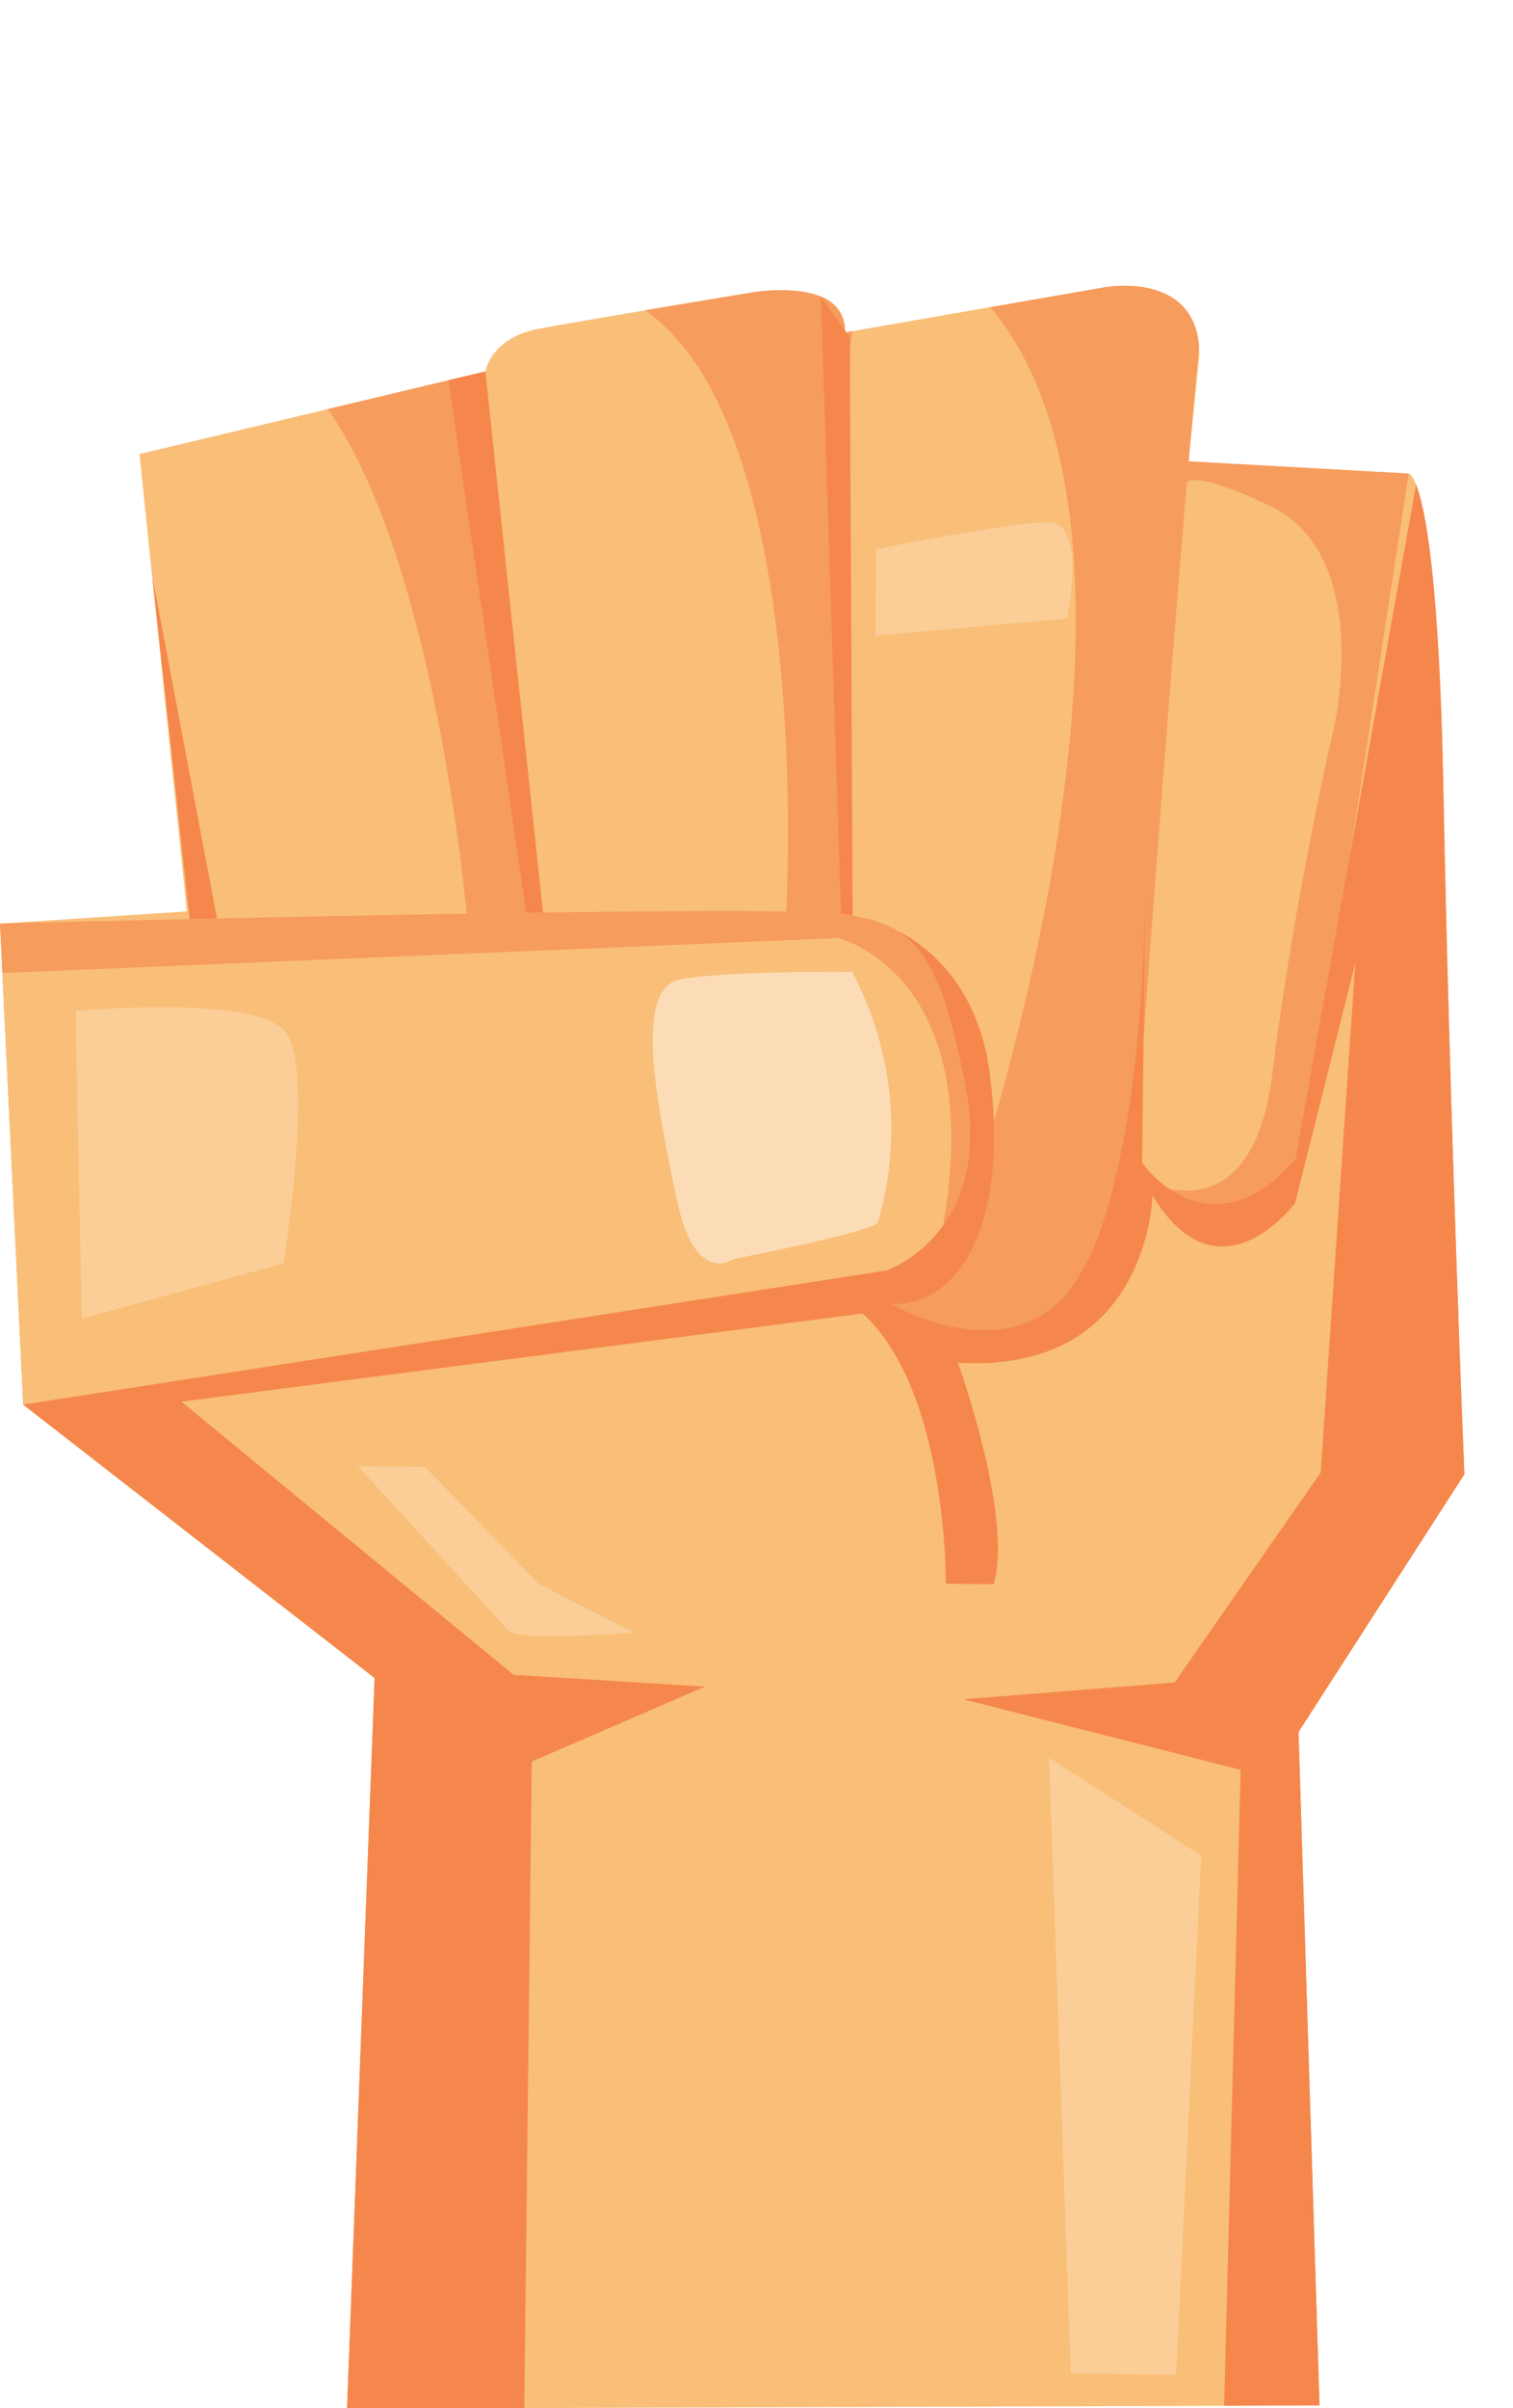 <svg width="105" height="167" xmlns="http://www.w3.org/2000/svg" xmlns:xlink="http://www.w3.org/1999/xlink" xml:space="preserve" overflow="hidden"><defs><clipPath id="clip0"><rect x="187" y="120" width="105" height="167"/></clipPath></defs><g clip-path="url(#clip0)" transform="translate(-187 -120)"><path d="M241.196 409.521C241.208 409.74 241.218 409.965 241.215 410.206L240.564 416.58 240.504 417.158 240.497 417.251 240.482 417.358 240.468 417.51 240.473 417.51 255.75 418.353C255.75 418.353 255.963 418.353 256.259 419.116 256.879 420.699 257.88 425.532 258.155 440.321 258.567 462.269 259.607 487.546 259.607 487.546L248.098 505.366 249.556 551.925 242.933 551.949 194.367 552.106 182.066 552.144 183.978 501.635 159.591 482.734 159.553 481.982 157.98 449.471 170.954 448.624 168.644 426.416 168.544 425.45 168.537 425.404 167.664 417.003 180.739 413.895 189.099 411.905 191.665 411.296C191.665 411.296 192.026 408.974 195.358 408.346 196.823 408.072 199.835 407.554 202.754 407.063 206.465 406.44 210.016 405.857 210.016 405.857 211.659 405.551 213.352 405.641 214.953 406.119 215.956 406.458 216.631 407.4 216.628 408.459L216.628 408.466C216.634 408.507 216.635 408.549 216.633 408.591L216.714 408.579 217.153 408.505 226.706 406.846 234.621 405.474C234.621 405.474 240.759 404.323 241.196 409.521Z" fill="#F9BE78" transform="matrix(1 0 0 1.003 29.016 -266.766)"/><path d="M205.987 413.259 205.918 414.057C205.918 414.057 205.601 413.498 205.987 413.259Z" fill="#F69C5D" transform="matrix(1 0 0 1.003 63.381 -261.078)"/><path d="M182.147 408.816 185.7 446.755 181.031 448.031C181.031 448.031 179 422.437 171.22 411.415Z" fill="#F69C5D" transform="matrix(1 0 0 1.003 38.533 -264.28)"/><path d="M197.91 408.464 198.43 408.378C197.532 412.118 198.437 449.362 198.437 449.362L193.783 449.309C193.783 449.309 196.005 415.257 184.033 406.936 187.744 406.313 191.295 405.73 191.295 405.73 191.295 405.73 197.956 404.476 197.91 408.464Z" fill="#F69C5D" transform="matrix(1 0 0 1.003 47.739 -266.638)"/><path d="M216.895 409.521C216.709 411.38 216.496 413.798 216.249 416.58L216.203 417.158 216.196 417.251 216.172 417.51 216.05 418.926 216.05 418.933 215.981 419.731C214.783 434.003 213.187 454.972 212.65 463.017 211.851 474.976 205.771 482.884 193.881 476.099L191.792 473.986 191.957 470.093C191.957 470.093 200.599 470.193 201.294 467.542 201.294 467.542 216.384 423.334 202.406 406.85L210.32 405.478C210.32 405.478 216.458 404.323 216.895 409.521Z" fill="#F69C5D" transform="matrix(1 0 0 1.003 53.316 -266.766)"/><path d="M207.347 413.846 207.469 412.431 222.746 413.274 216.639 452.763C216.639 452.763 214.383 475.343 203.9 461.925 203.9 461.925 211.823 466.67 213.29 454.72 214.758 442.77 217.557 430.833 217.557 430.833 217.557 430.833 220.352 418.897 213.08 415.488 209.177 413.661 207.797 413.553 207.347 413.846Z" fill="#F69C5D" transform="matrix(1 0 0 1.003 62.019 -261.674)"/><path d="M205.986 412.387 206.001 412.28 205.978 412.54Z" fill="#F69C5D" transform="matrix(1 0 0 1.003 63.513 -261.783)"/><path d="M206.041 411.89 206.054 411.89 205.995 412.468Z" fill="#F69C5D" transform="matrix(1 0 0 1.003 63.525 -262.064)"/><path d="M168.852 441.932 164.127 417.025 166.857 441.909 169.516 441.94Z" fill="#F5874C" transform="matrix(1 0 0 1.003 33.432 -258.364)"/><path d="M178.654 408.816 182.854 448.093 181.493 446.249 176.087 409.42Z" fill="#F5874C" transform="matrix(1 0 0 1.003 42.029 -264.28)"/><path d="M193.335 449.174 193.135 408.614 191.127 405.804 192.549 449.165Z" fill="#F5874C" transform="matrix(1 0 0 1.003 52.84 -266.45)"/><path d="M255.604 413.365C256.223 414.948 257.225 419.781 257.501 434.57 257.912 456.518 258.952 481.795 258.952 481.795L247.443 499.615 248.901 546.174 242.278 546.198 243.424 502.228 224.197 497.353 238.839 496.191 248.979 481.68 251.381 446.469 247.2 463.044C247.2 463.044 241.945 470.137 237.305 462.517 237.305 462.517 237.088 474.893 223.801 474.076 223.801 474.076 227.668 484.755 226.283 489.398L222.961 489.358C222.961 489.358 223.113 476.064 217.192 470.675L169.911 476.775 192.966 495.659 206.254 496.477 194.227 501.658 193.711 546.353 181.41 546.39 183.322 495.881 158.939 476.982 158.901 476.23 217.908 466.027C217.908 466.027 228.256 460.655 219.278 447.006L217.504 443.413C217.504 443.413 224.802 444.826 226.025 454.15 227.247 463.474 224.51 470.09 219.192 470.029 219.192 470.029 228.438 475.454 232.519 467.522 232.519 467.522 236.576 461.585 236.811 440.974L236.588 460.253C236.588 460.253 241.179 466.876 247.236 460.005Z" fill="#F5874C" transform="matrix(1 0 0 1.003 29.674 -261.001)"/><path d="M216.502 430.733C221.147 431.451 223.127 432.804 225.006 442.799 225.851 447.31 224.826 450.303 223.441 452.243 222.461 453.631 221.109 454.714 219.541 455.369L159.594 464.651 158.149 434.809 157.983 431.39C157.983 431.39 211.855 430.014 216.502 430.733Z" fill="#F9BE78" transform="matrix(1 0 0 1.003 29.016 -248.635)"/><path d="M216.502 430.733C221.147 431.451 223.127 432.804 225.006 442.799 225.851 447.31 224.826 450.303 223.441 452.243 226.488 434.811 216.155 432.392 216.155 432.392L158.154 434.807 157.988 431.388C157.988 431.388 211.855 430.014 216.502 430.733Z" fill="#F69C5D" transform="matrix(1 0 0 1.003 29.016 -248.635)"/><path d="M161.458 455.934 175.465 452.106C175.465 452.106 177.613 438.832 175.648 436.151 173.684 433.47 161.038 434.654 161.038 434.654Z" fill="#FBCE97" transform="matrix(1 0 0 1.003 31.211 -245.848)"/><path d="M199.974 450.281C199.796 450.921 189.972 452.825 189.972 452.825 189.972 452.825 187.289 454.789 186.028 448.79 184.768 442.79 182.873 434.126 186.205 433.5 189.536 432.875 198.182 432.973 198.182 432.973 201.014 438.288 201.657 444.499 199.974 450.281Z" fill="#FCDCB6" transform="matrix(1 0 0 1.003 47.959 -246.874)"/><path d="M201.847 507.161 209.159 507.245 210.903 471.361 200.342 464.59Z" fill="#FBCE97" transform="matrix(1 0 0 1.003 59.462 -224.085)"/><path d="M182.938 464.282C183.595 464.954 191.58 464.382 191.58 464.382L184.971 460.98 177.087 452.911 172.433 452.858Z" fill="#FBCE97" transform="matrix(1 0 0 1.003 39.401 -232.541)"/><path d="M193.325 422.721 206.637 421.545C206.637 421.545 208.043 414.91 205.384 414.881 202.725 414.853 193.395 416.738 193.395 416.738Z" fill="#FBCE97" transform="matrix(1 0 0 1.003 54.415 -259.909)"/><path d="M281.575 433.084 281.53 433.674C281.53 433.674 281.291 433.266 281.575 433.084Z" fill="#F69C5D" transform="matrix(1 0 0 1.003 117.75 -246.79)"/><path d="M281.568 432.438 281.578 432.36 281.563 432.551Z" fill="#F69C5D" transform="matrix(1 0 0 1.003 117.841 -247.312)"/><path d="M281.604 432.07 281.614 432.07 281.575 432.498Z" fill="#F69C5D" transform="matrix(1 0 0 1.003 117.849 -247.52)"/><path d="M279.542 453.253 280.785 453.668C280.36 453.564 279.944 453.425 279.542 453.253Z" fill="#F5874C" transform="matrix(1 0 0 1.003 116.389 -232.256)"/><path d="M290.437 394.063C291.819 394.079 293.177 394.425 294.399 395.072L294.404 395.072C298.055 397.1 298.263 401.445 298.263 401.445L301.856 465.887C301.873 466.178 301.612 466.022 301.889 465.929 302.617 465.826 303.356 465.826 304.084 465.929L306.588 412.755 306.598 412.542 306.598 412.525 306.665 411.177C306.665 411.177 307.706 403.56 314.78 404.563 316.309 404.74 317.782 405.245 319.099 406.043 320.736 406.992 321.837 408.649 322.078 410.525L320.062 468.122C320.57 468.333 321.09 468.516 321.618 468.669L321.618 469.767 328.084 434.935C328.084 434.935 329.537 429.773 334.282 430.906L334.287 430.906C334.393 430.923 334.497 430.949 334.599 430.983 337.294 431.755 338.437 433.158 338.924 434.282 339.17 434.825 339.288 435.417 339.268 436.012L331.634 480.069C331.734 483.163 331.851 486.288 331.973 489.312 332.383 499.44 332.833 508.415 332.964 510.99 332.991 511.472 333.002 511.732 333.002 511.732L324.641 525.014 326.115 559.447 321.61 559.517 321.211 559.524 285.287 560.054 284.888 560.061 276.179 560.186 277.166 522.803 267.237 515.292 258.962 509.029 258.957 508.919 239.718 494.647 239.713 494.642 239.696 494.632 237.214 492.789C237.214 492.789 225.157 489.503 233.378 484.57 241.599 479.638 250.913 483.472 250.913 483.472L257.636 486.941 266.136 491.332 266.41 491.475 267.9 492.241 267.61 489.929 267.118 485.979 267.091 485.737 266.839 483.716 266.597 479.518 266.465 478.367 265.99 474.262 265.836 472.921 264.472 461.144 259.133 419.361C259.133 419.361 256.943 409.497 265.162 408.401 265.938 408.293 266.718 408.227 267.501 408.201L267.518 408.201C270.037 409.078 272.121 410.892 273.337 413.266L273.337 413.271C277.677 429.108 281.6 467.579 281.6 467.579 282.318 467.346 283.052 467.163 283.796 467.032L282.099 402.02C282.099 402.02 282.951 393.816 290.437 394.063Z" fill="#F9BE78" transform="matrix(1 0 0 1.003 81.152 -274.915)"/><path d="M248.786 462.244C255.284 464.205 263.416 466.802 265.859 468.194L271.218 472.814 280.535 473.361 271.767 476.65 271.767 511.046 263.059 511.171 264.045 473.788Z" fill="#F5874C" transform="matrix(1 0 0 1.003 94.282 -225.776)"/><path d="M299.242 443.605C299.684 457.289 300.425 471.963 300.6 475.376 300.627 475.858 300.638 476.118 300.638 476.118L292.277 489.4 293.75 523.833 289.246 523.903 289.246 490.05 275.547 486.214 285.411 485.665 293.372 474.52 293.632 474.705Z" fill="#F5874C" transform="matrix(1 0 0 1.003 113.516 -239.208)"/><path d="M279.315 502.587 284.726 502.587 285.71 476.025 277.839 471.106Z" fill="#FBCE97" transform="matrix(1 0 0 1.003 115.164 -219.389)"/><path d="M264.961 471.027C265.453 471.519 271.357 471.027 271.357 471.027L266.437 468.566 260.536 462.664 257.091 462.664Z" fill="#FBCE97" transform="matrix(1 0 0 1.003 100.251 -225.473)"/><path d="M235.877 452.576C236.901 453.185 269.561 472.648 270.809 473.323L263.395 473.223 255.12 466.96 255.115 466.851Z" fill="#F5874C" transform="matrix(1 0 0 1.003 85.003 -232.743)"/><path d="M268.479 437.518 287.109 435.874C287.109 435.874 289.851 450.621 301.358 453.599 301.358 453.599 309.029 470.872 305.193 474.447L294.78 472.659 289.301 478.616C289.301 478.616 275.055 457.77 261.355 457.77 259.787 457.77 258.461 457.794 257.327 457.835 255.825 457.86 254.327 457.994 252.845 458.234L252.353 453.943 252.073 451.482 251.832 446.919 251.7 445.669 251.225 441.208 251.07 439.748Z" fill="#F9AB69" transform="matrix(1 0 0 1.003 95.925 -244.779)"/><path d="M277.151 458.206 275.83 404.804 273.314 458.206Z" fill="#F9AB69" transform="matrix(1 0 0 1.003 111.913 -267.171)"/><path d="M296.409 415.563C291.856 417.427 283.199 457.164 283.199 457.164L283.199 456.742C283.198 456.735 283.2 456.728 283.204 456.721L290.211 419.593C290.211 419.593 291.664 414.429 296.409 415.563Z" fill="#F9AB69" transform="matrix(1 0 0 1.003 119.017 -259.533)"/><path d="M258.491 446.395 257.202 451.935 253.01 469.957C253.01 469.957 250.82 457.902 251.912 455.71L251.244 453.705 253.007 454.614 252.718 452.302 252.226 448.352Z" fill="#F9AB69" transform="matrix(1 0 0 1.003 96.05 -237.197)"/><path d="M259.287 448.945C259.287 448.945 280.111 463.192 282.85 470.864 282.852 470.864 283.397 456.615 259.287 448.945Z" fill="#F5874C" transform="matrix(1 0 0 1.003 101.83 -235.36)"/><path d="M254.753 447.052 253.445 465.098C253.445 465.098 252.221 458.243 251.406 453.371L252.896 454.137 252.606 451.825 252.114 447.875 252.086 447.633C252.957 447.366 253.849 447.171 254.753 447.052Z" fill="#F5874C" transform="matrix(1 0 0 1.003 96.165 -236.724)"/><path d="M297.894 417.459C298.141 418.002 298.259 418.594 298.239 419.19L290.611 463.248C290.711 466.342 290.829 469.467 290.951 472.491L287.59 478.978 288.808 461.718Z" fill="#F5874C" transform="matrix(1 0 0 1.003 122.174 -258.05)"/><path d="M263.751 442.25C263.751 442.25 286.218 459.236 296.082 451.565 296.082 451.565 286.765 455.401 263.751 442.25Z" fill="#F5874C" transform="matrix(1 0 0 1.003 105.038 -240.184)"/><path d="M258.012 448.945C258.012 448.945 288.699 452.781 294.179 459.905 294.179 459.908 293.082 450.589 258.012 448.945Z" fill="#F5874C" transform="matrix(1 0 0 1.003 100.913 -235.36)"/><path d="M252.04 402.283 252.057 402.283C254.539 403.088 256.62 404.809 257.876 407.097L257.876 407.102C262.216 422.151 266.139 461.661 266.139 461.661L263.948 462.21C263.948 462.21 260.031 413.299 252.04 402.283Z" fill="#F5874C" transform="matrix(1 0 0 1.003 96.621 -268.987)"/><path d="M267.688 394.648C271.339 396.676 271.546 401.02 271.546 401.02L275.167 465.505 272.977 465.505C272.977 465.505 271.518 408.583 267.688 394.648Z" fill="#F5874C" transform="matrix(1 0 0 1.003 107.868 -274.489)"/><path d="M282.831 401.03C284.442 401.861 285.551 403.42 285.81 405.214L283.794 462.62C283.767 462.752 283.739 462.88 283.706 463.012 283.591 463.511 280.966 461.99 280.966 461.99 280.966 461.99 285.717 414.556 282.831 401.03Z" fill="#F5874C" transform="matrix(1 0 0 1.003 117.413 -269.889)"/><path d="M236.333 448.819C236.333 448.819 247.839 452.654 249.483 455.394L247.839 449.915C247.839 449.915 240.715 445.536 236.333 448.819Z" fill="#FBCE97" transform="matrix(1 0 0 1.003 85.331 -236.332)"/><path d="M253.788 450.36 249.403 414.197C249.403 414.197 252.692 417.483 252.692 418.58 252.692 419.677 255.432 450.363 255.432 450.363Z" fill="#FBCE97" transform="matrix(1 0 0 1.003 94.726 -260.403)"/><path d="M262.157 420.262 262.157 401.083 264.896 398.888Z" fill="#FBCE97" transform="matrix(1 0 0 1.003 103.892 -271.431)"/><path d="M370.846 399.875C371.379 400.022 371.904 400.2 372.417 400.409 380.229 403.582 376.844 411.324 376.844 411.324L368.222 447.953 368.122 448.369C368.123 448.38 368.121 448.391 368.117 448.401L370.532 448.789 379.862 450.293 385.019 451.126 382.839 455.489 394.289 457.669 392.239 464.519C392.431 466.732 392.6 469.622 392.714 473.402 393.145 487.655 393.958 503.817 394.144 507.416 394.171 507.894 394.182 508.152 394.182 508.152L385.862 521.369 387.329 555.627 382.847 555.696 382.453 555.701 346.707 556.231 346.313 556.236 337.65 556.361 338.631 519.163 320.518 505.457 320.486 504.906 320.376 503.116 320.376 503.111 319.051 480.985 327.295 480.348 327.524 480.331 328.593 480.25 328.228 477.076 327.982 474.944 327.509 470.86 325.998 457.807 320.678 416.232C320.678 416.232 318.497 406.418 326.678 405.327 327.798 405.167 328.93 405.103 330.062 405.136 335.651 405.354 337.747 408.761 338.672 415.686 339.343 420.697 341.851 438.805 343.696 452.082 344.617 458.706 345.368 464.132 345.648 466.121 345.706 466.557 345.748 466.83 345.756 466.912 345.758 466.921 345.76 466.93 345.76 466.94L346.851 466.394 350.2 449.649 358.847 406.417C358.847 406.417 361.032 397.148 370.846 399.875Z" fill="#F9BE78" transform="matrix(1 0 0 1.003 144.785 -271.084)"/><path d="M354.232 433.37 354.187 433.958C354.187 433.958 353.948 433.551 354.232 433.37Z" fill="#F69C5D" transform="matrix(1 0 0 1.003 169.974 -246.585)"/><path d="M354.224 432.728 354.234 432.649 354.219 432.84Z" fill="#F69C5D" transform="matrix(1 0 0 1.003 170.065 -247.104)"/><path d="M354.26 432.362 354.27 432.362 354.231 432.788Z" fill="#F69C5D" transform="matrix(1 0 0 1.003 170.073 -247.311)"/><path d="M360.038 438.208 356.766 452.381 324.051 453.472 323.845 452.431 324.074 452.414 325.143 452.333 324.777 449.159 324.532 447.027 324.059 442.943C326.233 441.586 331.185 439.962 342.312 438.996 342.336 438.997 342.359 438.995 342.382 438.991 347.082 438.591 352.884 438.306 360.038 438.208Z" fill="#F9AB69" transform="matrix(1 0 0 1.003 148.232 -243.098)"/><path d="M350.941 427.581 351.59 427.681 351.49 428.129 353.906 428.516 363.236 430.02 368.393 430.853 366.212 435.216 377.663 437.397 375.606 444.247C375.798 446.459 375.966 449.35 376.081 453.129 376.511 467.383 377.324 483.544 377.51 487.143 371.773 486.052 357.097 482.917 352.309 478.566 352.309 478.566 344.675 483.473 342.495 478.566 340.315 473.658 350.672 476.929 349.856 467.388 349.856 467.388 355.853 457.028 358.579 446.669 361.304 436.31 360.215 432.496 360.215 432.496L349.856 430.859Z" fill="#F9AB69" transform="matrix(1 0 0 1.003 161.418 -250.756)"/><path d="M362.12 446.328C365.545 446.82 367.01 447.797 368.482 455.139 369.143 458.454 368.414 460.665 367.411 462.104 366.701 463.134 365.715 463.944 364.566 464.438L320.516 471.785 319.199 449.828 319.048 447.312C319.048 447.312 358.692 445.835 362.12 446.328Z" fill="#F9BE78" transform="matrix(1 0 0 1.003 144.785 -237.318)"/><path d="M362.12 446.328C365.545 446.82 367.01 447.797 368.482 455.139 369.143 458.454 368.414 460.665 367.411 462.104 369.506 449.247 361.874 447.553 361.874 447.553L319.199 449.828 319.048 447.312C319.048 447.312 358.692 445.835 362.12 446.328Z" fill="#F69C5D" transform="matrix(1 0 0 1.003 144.785 -237.318)"/><path d="M321.817 465.184 332.097 462.247C332.097 462.247 333.565 452.459 332.097 450.501 330.629 448.544 321.329 449.522 321.329 449.522Z" fill="#FBCE97" transform="matrix(1 0 0 1.003 146.422 -235.121)"/><path d="M350.105 460.722C349.978 461.194 342.763 462.679 342.763 462.679 342.763 462.679 340.806 464.147 339.826 459.741 338.846 455.336 337.38 448.973 339.826 448.484 342.75 448.136 345.693 447.972 348.637 447.993 350.767 451.882 351.294 456.45 350.105 460.722Z" fill="#FCDCB6" transform="matrix(1 0 0 1.003 158.757 -236.045)"/><path d="M351.983 502.526 357.367 502.526 358.346 476.096 350.515 471.205Z" fill="#FBCE97" transform="matrix(1 0 0 1.003 167.402 -219.319)"/><path d="M337.7 471.123C338.189 471.614 344.063 471.123 344.063 471.123L339.172 468.677 333.299 462.804 329.873 462.804Z" fill="#FBCE97" transform="matrix(1 0 0 1.003 152.563 -225.373)"/><path d="M379.564 437.098 379.564 438.187 374.656 461.634 377.382 445.82 369.205 469.267C368.618 470.445 367.885 471.544 367.023 472.539 367.023 472.539 370.295 480.723 370.295 485.624L367.023 485.624C367.255 481.686 366.506 477.751 364.842 474.174 364.842 474.173 360.48 474.173 359.935 473.628 359.935 473.628 364.298 473.084 364.842 471.993L329.401 477.444 345.211 491.078 354.481 491.622 345.756 494.894 345.756 529.119 337.092 529.244 338.074 492.046 319.962 478.339 319.929 477.788 319.819 475.999 319.819 475.994 320.675 475.263 364.291 468.721C364.291 468.721 369.742 463.268 364.291 456.725L363.2 454C363.2 454 367.562 453.454 368.653 459.997 368.975 461.68 369.203 463.379 369.334 465.087Z" fill="#F5874C" transform="matrix(1 0 0 1.003 145.339 -243.898)"/><path d="M352.208 453.439 353.447 453.854C353.023 453.75 352.609 453.611 352.208 453.439Z" fill="#F5874C" transform="matrix(1 0 0 1.003 168.619 -232.122)"/><path d="M373.091 433.266 373.315 433.309 371.258 440.158C371.45 442.371 371.618 445.262 371.733 449.041 372.163 463.295 372.977 479.456 373.162 483.055 373.189 483.533 373.2 483.791 373.2 483.791L364.88 497.008 366.348 531.266 361.865 531.336 361.865 497.651 348.235 493.834 358.049 493.288 366.233 481.838 367.322 457.301 362.961 465.485C362.961 465.485 362.689 470.118 356.689 468.48L356.308 468.355C358.155 468.828 361.526 469.085 362.688 465.209 364.323 459.755 370.321 440.671 370.321 440.671Z" fill="#F5874C" transform="matrix(1 0 0 1.003 165.762 -246.66)"/><path d="M363.76 430.278 356.673 458.086 325.049 459.722 323.98 458.119 325.049 458.037 324.683 454.863 355.582 456.995Z" fill="#F5874C" transform="matrix(1 0 0 1.003 148.328 -248.813)"/><path d="M325.459 402.726C331.048 402.944 333.144 406.351 334.069 413.276 334.74 418.287 337.248 436.395 339.092 449.672 340.014 456.295 340.765 461.722 341.045 463.711L336.796 461.258 330.254 412.184C329.664 408.614 327.99 405.312 325.459 402.726Z" fill="#F6985A" transform="matrix(1 0 0 1.003 149.393 -268.668)"/><path d="M355.037 399.975C362.848 403.149 359.464 410.891 359.464 410.891L350.842 447.52 350.742 447.935C350.743 447.947 350.741 447.958 350.737 447.968L346.374 465.416 343.228 465.689 355.644 416.345C355.644 416.345 358.71 404.097 355.037 399.975Z" fill="#F6985A" transform="matrix(1 0 0 1.003 162.166 -270.65)"/><path d="M353.859 466.115C353.859 466.115 356.587 467.752 358.221 462.299 359.856 456.845 366.405 437.762 366.405 437.762L357.68 435.036 352.229 462.299C352.229 462.299 351.679 466.115 353.859 466.115Z" fill="#F9BE78" transform="matrix(1 0 0 1.003 168.587 -245.384)"/><path d="M346.805 438.992 354.439 440.628 356.075 435.72 347.35 434.084Z" fill="#FCCD95" transform="matrix(1 0 0 1.003 164.736 -246.069)"/></g></svg>